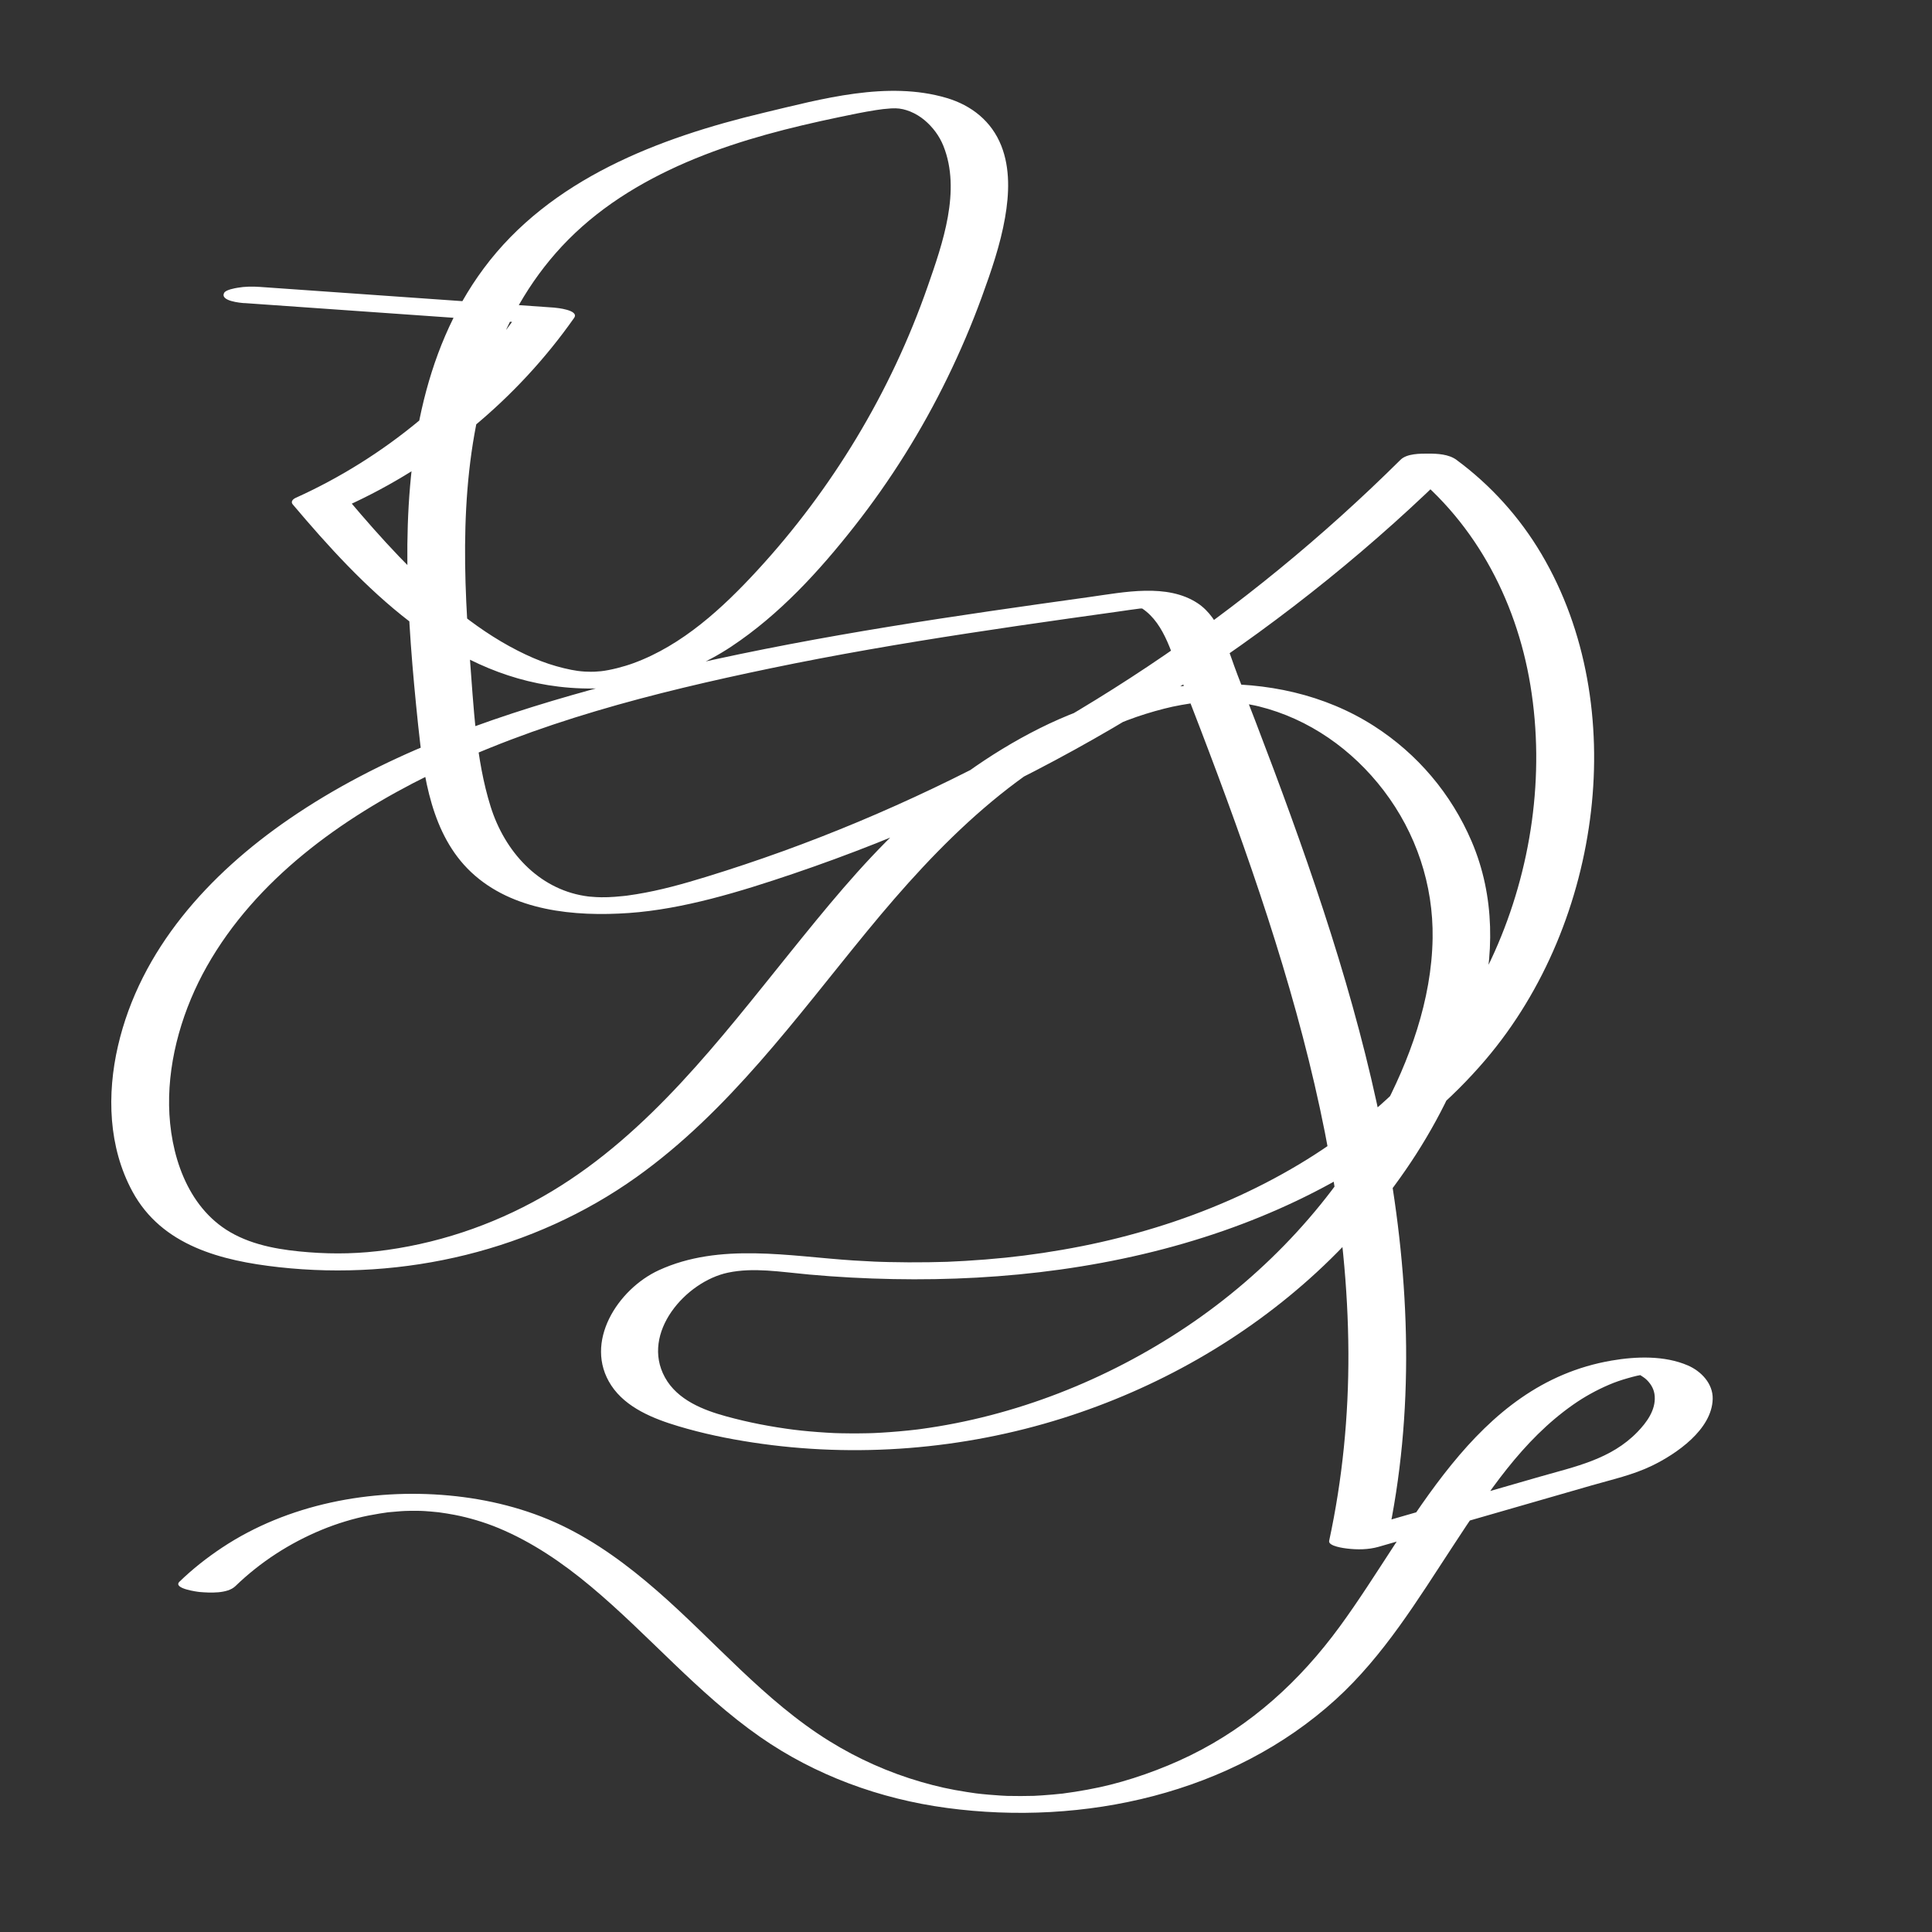 <?xml version="1.0" encoding="UTF-8"?><svg id="Layer_1" xmlns="http://www.w3.org/2000/svg" viewBox="0 0 1000 1000"><rect x="0" y="0" width="1000" height="1000" fill="#333333" stroke="none"/><defs><style>.cls-1{fill:#fff;}</style></defs><path class="cls-1" d="m126.51,156.87c50.72,3.57,101.45,7.13,152.17,10.7l-10.48-5.36c-29.17,41.48-68.96,74.61-115.18,95.49-1.33.6-2.72,1.93-1.51,3.36,36.16,42.83,79.15,87.4,137.72,94.35,31.35,3.72,62.95-3.26,89.28-20.74,24.9-16.52,45.49-39.01,63.84-62.39,18.69-23.8,34.82-49.6,48.07-76.81,6.62-13.6,12.58-27.53,17.76-41.75,4.85-13.33,9.58-26.99,12.02-41,2.14-12.23,2.72-25.49-1.92-37.24-5.02-12.71-15.37-20.94-28.34-24.78-30.58-9.04-64.68.52-94.71,7.68-54.19,12.92-110.47,34.26-144.84,80.53-32.48,43.73-40.05,99.88-39.54,152.94.26,27.87,2.68,55.68,5.57,83.39,2.79,26.64,6.86,56.78,27.41,76.15,21.44,20.21,53.64,23.14,81.67,21.18s57.48-10.97,85.09-20.33c57.46-19.49,112.94-44.71,165.3-75.37,51.9-30.39,100.84-65.96,145.61-106.12,11.03-9.89,21.8-20.08,32.32-30.51h-28.93c37.29,27.47,59.82,69.27,67.26,114.56,7.62,46.38.54,95.14-18.59,137.97-20.75,46.47-57.59,83.76-100.94,109.75-23.31,13.98-48.38,24.85-74.34,32.82-12.64,3.88-25.42,7.12-38.25,9.66-13.61,2.69-27.16,4.7-39.6,5.97-6.88.7-13.78,1.25-20.68,1.66-8.09.48-10.74.57-19.05.7-6.9.1-13.8.07-20.7-.09-1.53-.04-3.06-.08-4.59-.13-.33-.01-3.49-.13-1.83-.06,1.48.06-1.03-.05-1.06-.05-3.56-.17-7.11-.35-10.66-.58-33.17-2.13-69.36-9.43-100.86,5.05-21.21,9.75-39.19,37.4-24.63,59.6,7.62,11.62,21.96,17.3,34.71,21.12s25.47,6.45,38.39,8.42c53.45,8.17,108.97,3.7,160.53-12.55,48.64-15.33,94.1-41.02,131.62-75.64,38.82-35.82,70.29-82.5,84.1-133.85,7.95-29.56,8.15-60.69-4.03-89.12-10.52-24.56-27.97-45.2-50.45-59.63-51.44-33.02-120.71-25.06-173.12,1.15-26.23,13.12-50.26,30.81-71.54,50.93s-39.62,42.82-57.89,65.46c-36.29,44.99-72.63,92.89-122.92,123.17-26.11,15.72-55.14,26.18-85.32,30.43-13.93,1.96-27.19,2.25-40.58,1.21s-28.28-3.17-40.73-10.42c-22.56-13.15-31.25-40.91-31.62-65.6s7.3-50.29,19.55-71.96c25.44-45.01,69.47-76.57,115.01-99.01,55.3-27.25,116.38-42.7,176.47-55.2,33.93-7.06,68.11-12.9,102.36-18.16,17.3-2.66,34.62-5.18,51.95-7.63,8.5-1.2,17.01-2.39,25.51-3.58,3.99-.56,7.99-1.2,11.99-1.67-.67.08,3.25.03,2.55-.22-.28-.1-.84.04-1.14.01-1.74-.14-2.24-.87-.59.22,12.08,8.02,15.76,25.18,20.75,38.02,6.28,16.16,12.5,32.34,18.55,48.59,12.04,32.34,23.44,64.93,33.39,97.98,19.59,65.07,33.77,132.47,34.06,200.67.14,32.7-3.06,65.35-9.96,97.33-.61,2.84,8.28,3.87,9.22,3.98,5.35.66,11.17.6,16.39-.9,24.72-7.12,49.43-14.25,74.15-21.37,12.04-3.47,24.08-6.94,36.12-10.41,10.44-3.01,21.33-5.41,31.16-10.16,12.63-6.1,31.07-18.7,31.48-34.56.21-7.97-5.97-14.41-12.9-17.39-12.07-5.19-26.75-4.68-39.45-2.5-71.57,12.32-102.22,85.11-140.69,137.68-20.63,28.19-45.85,51.23-77.36,66.69-14.73,7.23-32.07,13.28-46.93,16.47-4.25.91-8.53,1.7-12.82,2.37-1.81.28-3.62.54-5.44.78-4.45.61,2.6-.22-1.87.22-1.37.13-2.73.28-4.1.41-1.82.17-3.65.31-5.47.43-1.37.09-2.74.16-4.11.24-.55.03-2.95.09-.13.01-4.57.12-9.14.13-13.72.03-2.98-.07-.74-.02-.12,0-1.14-.05-2.28-.11-3.42-.18-2.05-.12-4.1-.28-6.15-.46-2.27-.2-4.55-.42-6.81-.7.61.08,2.27.32-.49-.08-1.35-.2-2.71-.39-4.06-.6-8.81-1.37-15.26-2.8-23.62-5.21-16.71-4.83-32.68-11.94-47.47-21.09-33.75-20.9-59.6-52.05-89.31-77.9-15.06-13.11-31.36-25.22-49.44-33.85s-38.13-13.58-58.25-15.43c-40.32-3.71-83.41,4.41-117.45,27.02-7.86,5.22-15.22,11.02-22,17.58-3.66,3.54,9.28,5.26,10.48,5.36,5.13.42,14.31.96,18.45-3.04,12.98-12.54,28.12-22.31,44.8-29.2,7.74-3.2,16.37-5.8,24.06-7.33,1.92-.38,3.85-.73,5.78-1.04,1.21-.19,2.42-.37,3.63-.54,2.73-.38-3.18.28,1.52-.18,1.95-.19,3.89-.37,5.85-.5.98-.07,1.95-.12,2.93-.17-2.9.14,1.29-.02,1.88-.02,1.22-.01,2.44-.01,3.67,0,.66,0,3.84.08,1.14-.01,1.95.07,3.9.21,5.85.37,1.22.1,2.43.22,3.64.35,2.42.25-1.63-.24.78.09,2.66.36,5.31.79,7.94,1.29,7.17,1.37,15.35,3.77,22.63,6.79,17.57,7.29,33.32,18.1,47.86,30.24,29.96,25.03,55.33,55.35,87.47,77.79,28.68,20.02,62.18,32.23,96.79,36.87,70.78,9.51,147.57-7.27,201.34-56.17,24.78-22.54,42.4-51.55,60.62-79.33s35.86-54.76,62.29-73.27c5.82-4.08,12.13-7.55,18.67-10.34,3.07-1.31,6.13-2.35,9.37-3.27s6.89-1.94,9.28-1.91c-.68,0-1.32.09-2.01.04-1.49-.1-3.16-1.47-.92.02,1.34.89,2.58,1.59,3.74,2.75,2.35,2.36,3.81,5.04,4.04,8.39.51,7.21-4.16,13.54-8.91,18.46-13.76,14.25-32.28,17.92-50.62,23.2-23.45,6.76-46.9,13.52-70.35,20.27-11.41,3.29-22.82,6.58-34.22,9.86l25.61,3.08c14.33-66.34,11.92-134.75-.28-201.22-12.46-67.93-34.39-133.75-58.53-198.31-6.07-16.23-12.3-32.39-18.58-48.54-4.9-12.58-8.78-29.41-20.74-37.29-15.79-10.4-38.21-5.66-55.65-3.23s-34.65,4.85-51.97,7.38c-69.22,10.13-138.37,21.95-205.89,40.55-54.96,15.13-109.41,34.53-156.72,67.03-41.32,28.38-77.03,67.45-88.57,117.48-5.78,25.05-4.98,52.29,7.48,75.29,15.22,28.13,46.1,35.88,75.71,39.18,64.82,7.22,131.88-8.63,185.11-46.56,47.86-34.09,82.63-82.48,119.5-127.39,37-45.08,78.97-88.02,134.67-109.14,6.21-2.36,12.59-4.34,19.03-5.98,2.96-.76,5.79-1.37,8.89-1.92,1.49-.27,2.99-.52,4.49-.74.75-.11,1.5-.22,2.25-.32,1.18-.16-.32,0,1.66-.19,1.5-.14,3-.28,4.5-.39,1-.07,2-.13,3-.18-.32.02-2.01.06-.24.02,1.5-.03,3-.05,4.5-.03.35,0,3.45.07,1.75.01-1.38-.05,1.49.09,1.75.1,3.14.2,6.08.5,7.63.76,3.01.51,6.08,1.01,8.85,1.7,25.98,6.43,48.43,22.35,64.59,43.52,16.79,22,25.78,48.81,25.34,76.5-.51,31.91-11.88,63.16-26.81,91.02-23.66,44.17-59,82.17-100.57,110.04-41.4,27.76-88.99,46.38-137.48,52.94-.68.09-1.37.18-2.05.27.29-.04,1.76-.21.16-.02s-3.2.37-4.79.53c-3.2.33-6.4.61-9.61.84-1.37.1-2.75.19-4.12.27-.92.05-1.83.09-2.75.15-.18.01-2.46.12-.76.04s-.58.02-.76.03c-.92.03-1.83.06-2.75.08-1.61.04-3.21.06-4.82.07-2.98.02-5.97,0-8.95-.06-.92-.02-1.83-.05-2.75-.07-.18,0-2.46-.09-.76-.02s-.58-.03-.76-.04c-1.15-.07-2.29-.12-3.44-.19-2.98-.18-5.95-.4-8.92-.67-1.37-.12-2.74-.26-4.11-.4-.53-.06-5.37-.63-3.26-.36-12.63-1.63-23.9-3.8-35.61-7.01s-25.21-8.4-31.67-20.14c-12.66-22.99,10.78-49.67,32.68-54.24,13.26-2.77,26.66-.41,41.89.98,14.48,1.32,29.02,2.08,43.56,2.36,57.57,1.12,116.3-5.97,170.83-24.95,51.39-17.89,100.15-46.78,135.73-88.53,30.62-35.93,49.24-81.98,54.64-128.72,5.27-45.58-2.13-93.3-25.68-133.12-11.26-19.04-26.21-35.62-44.01-48.74-3.93-2.89-9.76-3.2-14.46-3.2-4.29,0-11.18-.06-14.46,3.2-40.06,39.72-83.88,75.69-130.82,106.98-47.22,31.48-97.45,58.45-149.8,80.38-25.79,10.81-52.11,20.32-78.84,28.53-12.01,3.69-23.71,6.96-35.93,8.95-1.48.24-2.96.46-4.45.67-1.58.23-.46.08-.13.04-.74.09-1.48.17-2.22.24-1.48.15-2.96.29-4.44.4-.76.06-5.13.26-2.64.19-1.46.04-2.92.06-4.38.05-.79,0-4.28-.17-1.8-.02-1.43-.09-2.86-.2-4.29-.32,0,0-2.31-.26-1.03-.1,1.06.13-1.47-.24-1.71-.27-23.75-3.87-41.17-22.9-48.48-46.24-7.72-24.64-8.77-51.73-10.78-77.33-4-50.74-4.97-104.05,12.02-152.74,8.26-23.66,21.27-45.51,38.96-63.34,18.58-18.73,41.51-32.09,65.8-42.03,23.87-9.76,49.12-16.11,74.32-21.38,6.36-1.33,12.73-2.67,19.15-3.67,3.38-.52,3.93-.55,7.34-.83,1.77-.14.26-.06-.09-.04.77-.03,1.55-.02,2.32-.03,1.77-.03.2-.05-.15-.07,1.01.04,2.03.11,3.03.22-1.42-.17,1.18.23,1.46.29,1.25.29,2.52.68,3.71,1.16,2.69,1.09,5.27,2.64,7.49,4.5,4.24,3.56,7.72,8.19,9.78,13.35,9.25,23.11-.4,50.53-8.11,72.64-9.54,27.39-21.93,53.73-36.9,78.57-14.74,24.46-31.93,47.46-51.28,68.47-17.96,19.51-38.77,38.76-64.09,48.03-5.29,1.94-12.11,3.66-16.8,4.18.05,0-2.56.2-3.47.26-1.78.12-.06.01.26,0-.74.02-1.48.02-2.23.02-1.85,0-4.16-.1-6.66-.44-4.15-.56-9.91-1.96-15.02-3.65-5.52-1.82-10.84-4.2-16.02-6.83-23.39-11.91-43.28-29.8-61.32-48.62-9.08-9.47-17.73-19.35-26.2-29.38l-1.51,3.36c47.2-21.32,88.4-55.19,118.2-97.57,2.89-4.11-9.1-5.26-10.48-5.36-50.72-3.57-101.45-7.13-152.17-10.7-3.8-.27-7.79-.23-11.56.44-1.3.23-6.01,1.01-6.89,2.6-2.37,4.29,8.55,5.23,10.48,5.36h0Z"/></svg>